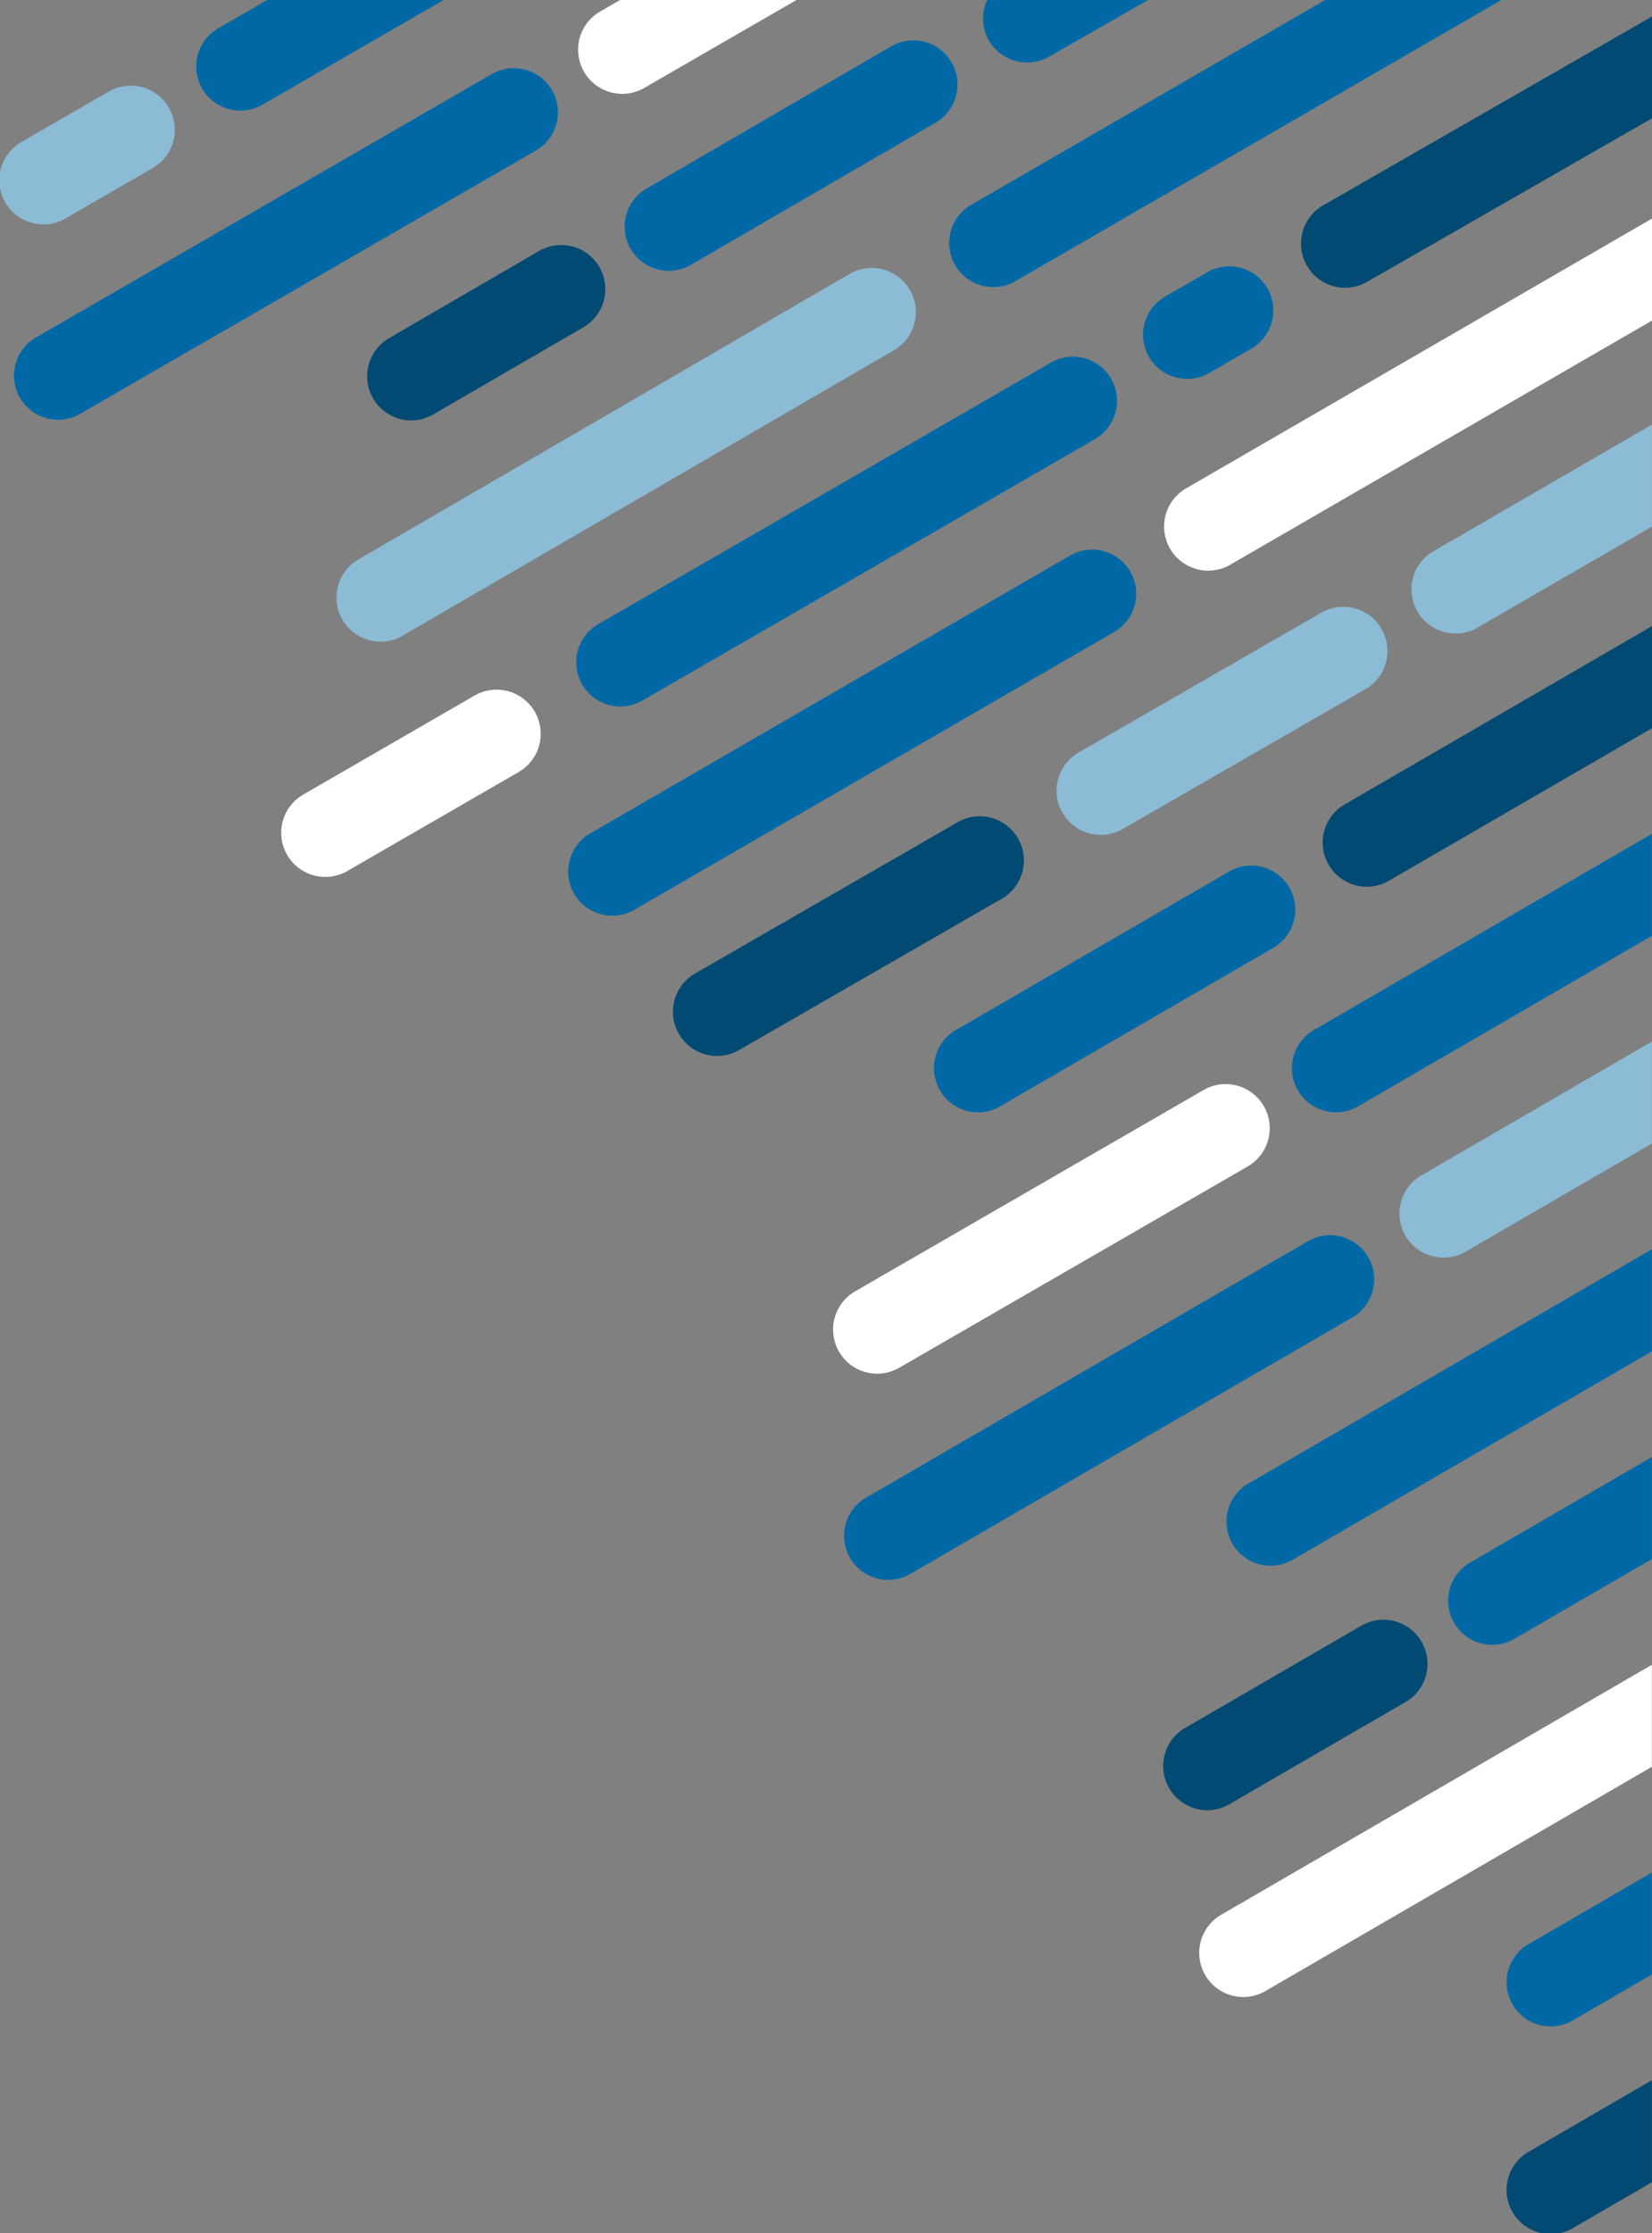 <svg id="crop" xmlns="http://www.w3.org/2000/svg" viewBox="0 0 449.47 607.21"><rect x="0" y="0" width="449.47" height="607.21" fill="#808080" stroke="none"/><defs><style>.cls-1{fill:#0069a5;}.cls-2{fill:#004a73;}.cls-3{fill:#8cbbd6;}.cls-4{fill:#fff;}</style></defs><title>illustration-login</title><path class="cls-1" d="M264.59,55.49a12,12,0,1,0,12,20.77L408.48,0H360.54Z"/><path class="cls-2" d="M360,55.83a12,12,0,0,0,11.94,20.82l77.54-44.49V4.49Z"/><path class="cls-1" d="M291.33,150.94,160.93,226.4a12,12,0,1,0,12,20.77l130.4-75.45a12,12,0,0,0-12-20.78Z"/><path class="cls-3" d="M390.46,149.62a12,12,0,1,0,12,20.76l47-27.2V115.45Z"/><path class="cls-1" d="M269.05,11a12,12,0,0,0,10.43,6,11.91,11.91,0,0,0,5.95-1.59L312.35,0H268.57A12,12,0,0,0,269.05,11Z"/><path class="cls-1" d="M328.3,74.13,317,80.63a12,12,0,1,0,12,20.79l11.26-6.51a12,12,0,1,0-12-20.78Z"/><path class="cls-4" d="M158.9,19.51a12,12,0,0,0,16.39,4.4L216.7,0h-48l-5.41,3.12A12,12,0,0,0,158.9,19.51Z"/><path class="cls-1" d="M55,24.08a12,12,0,0,0,16.4,4.39L120.7,0h-48L59.39,7.68A12,12,0,0,0,55,24.08Z"/><path class="cls-2" d="M146.45,68.37,105.88,91.93a12,12,0,0,0,6,22.38,11.84,11.84,0,0,0,6-1.63L158.5,89.12a12,12,0,1,0-12.05-20.75Z"/><path class="cls-1" d="M334.85,236.71,260.54,279.8a12,12,0,1,0,12,20.76l74.32-43.09a12,12,0,0,0-12-20.76Z"/><path class="cls-1" d="M357.93,279.8a12,12,0,1,0,12,20.76l79.5-46.1V226.72Z"/><path class="cls-3" d="M387.2,319.31a12,12,0,1,0,12,20.76l50.23-29.13V283.2Z"/><path class="cls-1" d="M340.13,403.09a12,12,0,1,0,12,20.76l97.3-56.42V339.68Z"/><path class="cls-1" d="M400.44,424.6a12,12,0,1,0,12,20.76l37-21.45V396.16Z"/><path class="cls-4" d="M332.72,520.35a12,12,0,1,0,12,20.76l104.71-60.72V452.65Z"/><path class="cls-1" d="M416.34,528.34a12,12,0,1,0,12,20.76l21.09-12.23V509.13Z"/><path class="cls-2" d="M416.34,584.82a12,12,0,1,0,12,20.76l21.09-12.23V565.61Z"/><path class="cls-2" d="M260.57,223.55,189.1,264.7a12,12,0,1,0,12,20.8l71.47-41.15a12,12,0,0,0-12-20.8Z"/><path class="cls-4" d="M129.11,189.13,82.7,215.93a12,12,0,1,0,12,20.78l46.41-26.79a12,12,0,0,0-12-20.79Z"/><path class="cls-1" d="M133.79,20.15,10,91.63a12,12,0,1,0,12,20.78l123.8-71.47a12,12,0,1,0-12-20.79Z"/><path class="cls-3" d="M230.94,74.61,97.11,152.34a12,12,0,0,0,12,20.76L243,95.36a12,12,0,1,0-12.05-20.75Z"/><path class="cls-3" d="M29.56,24.9,6,38.51A12,12,0,1,0,18,59.29l23.56-13.6a12,12,0,1,0-12-20.79Z"/><path class="cls-1" d="M242.44,12.62,175.9,51.27A12,12,0,1,0,188,72l66.54-38.64a12,12,0,0,0-12.05-20.76Z"/><path class="cls-1" d="M285.93,98.59l-123.15,71.1a12,12,0,1,0,12,20.79l123.15-71.1a12,12,0,0,0-12-20.79Z"/><path class="cls-3" d="M359.48,166.6l-66,38a12,12,0,0,0,12,20.8l66-38a12,12,0,0,0-12-20.8Z"/><path class="cls-4" d="M327.46,296.38,232.85,351a12,12,0,1,0,12,20.78l94.61-54.62a12,12,0,0,0-12-20.79Z"/><path class="cls-1" d="M355.46,337.72,236.09,406.94a12,12,0,1,0,12,20.76l119.36-69.22a12,12,0,1,0-12-20.76Z"/><path class="cls-2" d="M366.31,218.46a12,12,0,1,0,12,20.76L449.47,198V170.24Z"/><path class="cls-4" d="M323.06,132.58a12,12,0,1,0,12,20.77L449.47,87.16V59.43Z"/><path class="cls-2" d="M370.82,441.77l-47.9,27.78a12,12,0,1,0,12,20.76l47.91-27.78a12,12,0,0,0-12-20.76Z"/></svg>